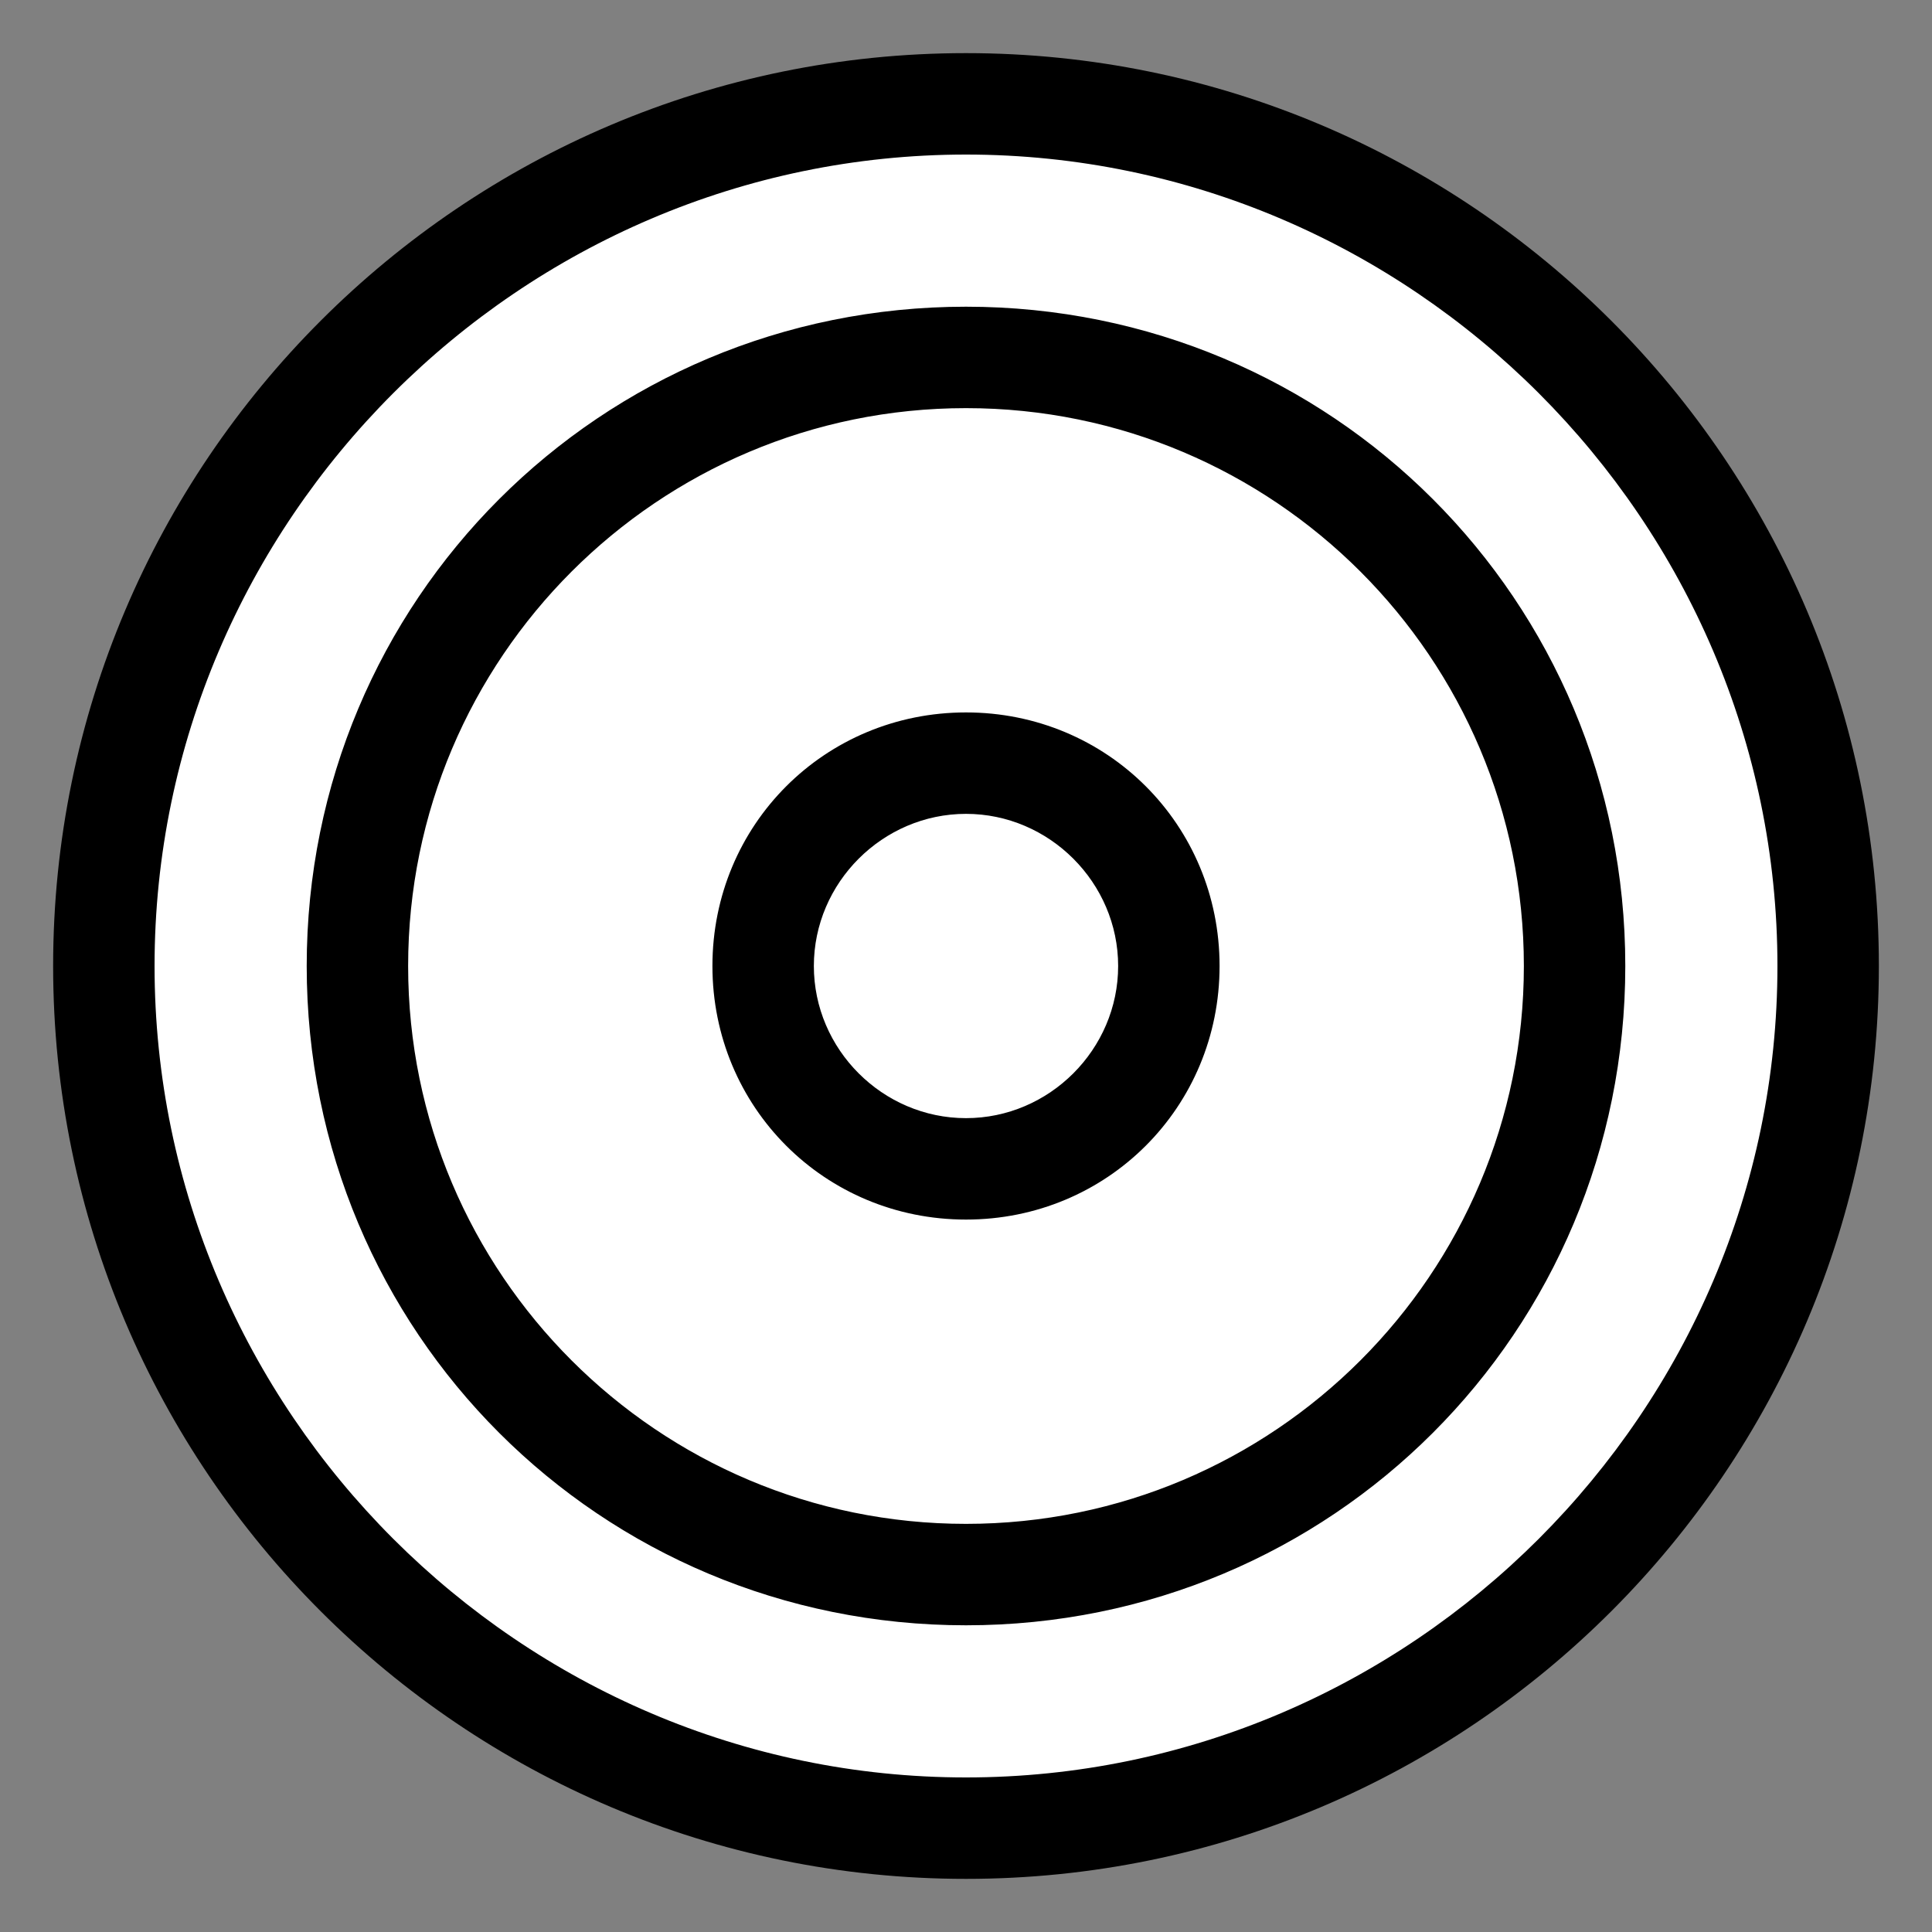 <?xml version="1.0" encoding="UTF-8" standalone="no"?>
<!-- Created with Inkscape (http://www.inkscape.org/) -->

<svg
   xmlns:svg="http://www.w3.org/2000/svg"
   xmlns="http://www.w3.org/2000/svg"
   version="1.2"
   width="100%"
   height="100%"
   viewBox="-10 -10 20 20"
   id="svg2862">
  <rect x="-10" y="-10" width="20" height="20" fill="#808080" stroke="none"/>
  <title
     id="title2866">Lagefixpunkt 3 auf Rohr oder Pfahl als bedeutsamer Hoheitsgrenzpunkt, character V</title>
  <defs
     id="defs2872" />
  <path
     d="m 26.441,2.425 a 2.839,2.839 0 1 1 -5.678,0 2.839,2.839 0 1 1 5.678,0 z"
     transform="matrix(3.179,0,0,3.179,-75.032,-7.711)"
     id="path3927"
     style="fill:#ffffff;fill-opacity:1;stroke-width:0" />
  <path
     d="m -6.825,0 c 0,3.788 3.038,6.825 6.825,6.825 3.788,0 6.825,-3.038 6.825,-6.825 0,-3.788 -3.038,-6.825 -6.825,-6.825 -3.788,0 -6.825,3.038 -6.825,6.825 z m 1.05,0 c 0,-3.188 2.587,-5.775 5.775,-5.775 3.188,0 5.775,2.587 5.775,5.775 C 5.775,3.188 3.188,5.775 0,5.775 -3.188,5.775 -5.775,3.188 -5.775,0 z M -9.45,0 c 0,5.213 4.237,9.45 9.45,9.45 5.213,0 9.45,-4.237 9.45,-9.45 0,-5.213 -4.237,-9.45 -9.45,-9.45 -5.213,0 -9.45,4.237 -9.45,9.45 z m 1.05,0 c 0,-4.612 3.788,-8.4 8.4,-8.4 4.612,0 8.4,3.788 8.4,8.4 C 8.4,4.612 4.612,8.4 0,8.4 -4.612,8.4 -8.4,4.612 -8.4,0 z m 5.775,0 c 0,1.462 1.163,2.625 2.625,2.625 1.462,0 2.625,-1.163 2.625,-2.625 0,-1.462 -1.163,-2.625 -2.625,-2.625 -1.462,0 -2.625,1.163 -2.625,2.625 z m 1.05,0 c 0,-0.863 0.713,-1.575 1.575,-1.575 0.863,0 1.575,0.713 1.575,1.575 C 1.575,0.863 0.863,1.575 0,1.575 -0.863,1.575 -1.575,0.863 -1.575,0 z"
     id="path2868"
     style="fill:#000000;stroke:#000000;stroke-width:0;stroke-miterlimit:4;stroke-opacity:1;stroke-dasharray:none" />
</svg>
